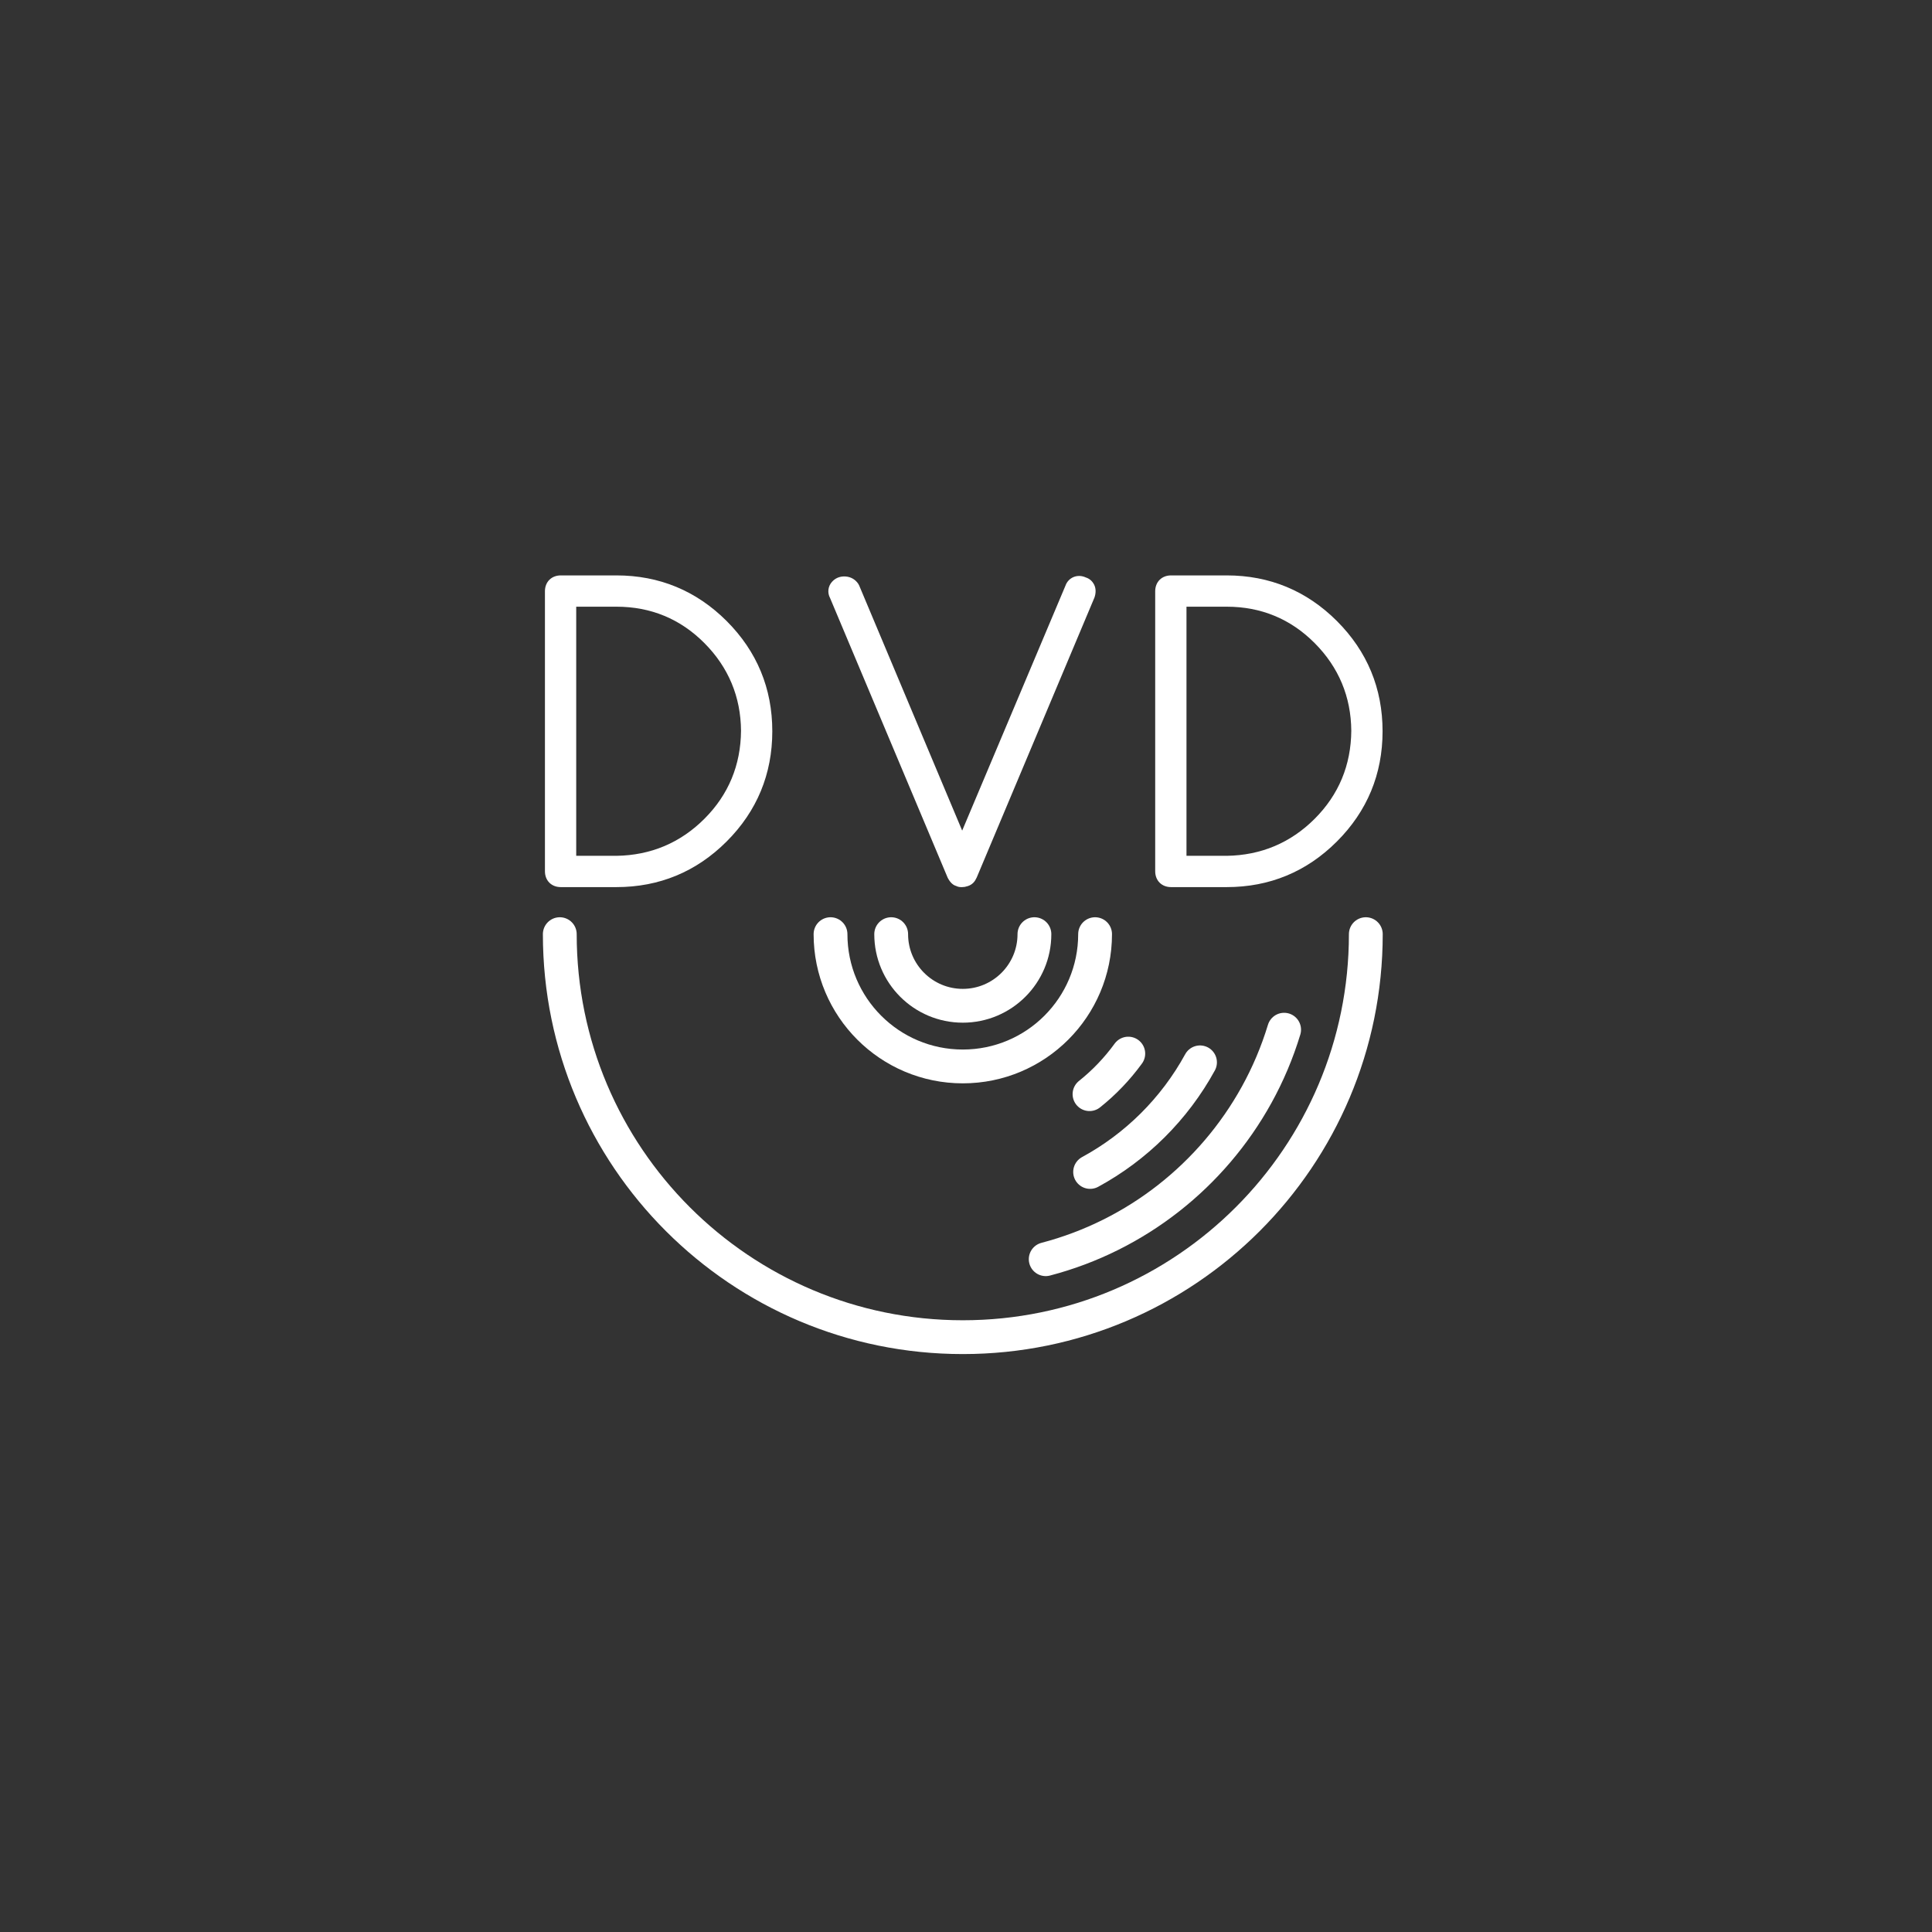 <?xml version="1.0" encoding="utf-8"?>
<!-- Generator: Adobe Illustrator 18.1.1, SVG Export Plug-In . SVG Version: 6.00 Build 0)  -->
<!DOCTYPE svg PUBLIC "-//W3C//DTD SVG 1.1//EN" "http://www.w3.org/Graphics/SVG/1.1/DTD/svg11.dtd">
<svg version="1.1" id="Layer_1" xmlns="http://www.w3.org/2000/svg" xmlns:xlink="http://www.w3.org/1999/xlink" x="0px" y="0px"
	 viewBox="0 0 200 200" enable-background="new 0 0 200 200" xml:space="preserve">
<rect x="0" y="0" width="200" height="200" fill="#333333" stroke="none"/>
<g>
	<path fill="none" stroke="#FFFFFF" stroke-width="3.5" stroke-linecap="round" stroke-linejoin="round" stroke-miterlimit="10" d="
		M108.251,130.352c9.387-2.457,17.24-8.704,21.828-17.006c1.175-2.126,2.135-4.386,2.853-6.752"/>
	<path fill="none" stroke="#FFFFFF" stroke-width="3.5" stroke-linecap="round" stroke-linejoin="round" stroke-miterlimit="10" d="
		M112.848,121.32c2.38-1.293,4.554-2.917,6.461-4.81c1.936-1.923,3.597-4.123,4.916-6.536"/>
	<path fill="none" stroke="#FFFFFF" stroke-width="3.5" stroke-linecap="round" stroke-linejoin="round" stroke-miterlimit="10" d="
		M112.786,113.267c1.519-1.212,2.87-2.625,4.014-4.198"/>
	<path fill="none" stroke="#FFFFFF" stroke-width="3.5" stroke-linecap="round" stroke-linejoin="round" stroke-miterlimit="10" d="
		M92.255,96.703c0,4.094,3.319,7.414,7.414,7.414c4.094,0,7.414-3.319,7.414-7.414"/>
	<path fill="none" stroke="#FFFFFF" stroke-width="3.5" stroke-linecap="round" stroke-linejoin="round" stroke-miterlimit="10" d="
		M85.975,96.703c0,7.563,6.131,13.694,13.694,13.694s13.694-6.131,13.694-13.694"/>
	<path fill="none" stroke="#FFFFFF" stroke-width="3.5" stroke-linecap="round" stroke-linejoin="round" stroke-miterlimit="10" d="
		M57.949,96.703c0,23.041,18.679,41.72,41.72,41.72s41.72-18.679,41.72-41.72"/>
	<g>
		<path fill="#FFFFFF" d="M63.815,59.566h-5.763c-0.966,0-1.64,0.675-1.64,1.641v28.986c0,0.966,0.674,1.64,1.64,1.64h5.763
			c4.435,0,8.273-1.589,11.408-4.725c3.135-3.135,4.725-6.974,4.725-11.409c0-4.434-1.59-8.272-4.725-11.409
			C72.087,61.156,68.25,59.566,63.815,59.566z M76.71,75.648c-0.026,3.559-1.301,6.625-3.79,9.113
			c-2.491,2.491-5.557,3.781-9.105,3.833H59.65V62.805h4.166c3.554,0,6.617,1.267,9.103,3.767
			C75.408,69.075,76.684,72.131,76.71,75.648z"/>
		<path fill="#FFFFFF" d="M112.406,59.779c-0.875-0.403-1.813,0.004-2.112,0.854L99.604,85.986L88.945,60.618
			c-0.026-0.064-0.06-0.126-0.099-0.184c-0.301-0.451-0.771-0.72-1.323-0.758l-0.128-0.004c-0.499,0-0.936,0.191-1.263,0.554
			c-0.428,0.476-0.497,1.138-0.202,1.686l12.16,28.918l0.055,0.11c0.092,0.162,0.371,0.654,0.846,0.779
			c0.149,0.074,0.316,0.113,0.482,0.113h0.129c0.186,0,0.358-0.029,0.438-0.066c0.447-0.092,0.805-0.375,0.991-0.778
			c0.033-0.051,0.061-0.105,0.085-0.162l12.173-28.948l0.034-0.095c0.189-0.613,0.055-1.057-0.09-1.32
			C113.104,60.229,112.846,59.916,112.406,59.779z"/>
		<path fill="#FFFFFF" d="M138.398,64.291c-3.136-3.135-6.974-4.725-11.408-4.725h-5.763c-0.966,0-1.641,0.675-1.641,1.641v28.986
			c0,0.966,0.675,1.64,1.641,1.64h5.763c4.436,0,8.274-1.589,11.408-4.725c3.135-3.135,4.725-6.974,4.725-11.409
			C143.124,71.266,141.534,67.427,138.398,64.291z M139.885,75.648c-0.026,3.559-1.301,6.625-3.79,9.113
			c-2.491,2.491-5.557,3.781-9.105,3.833h-4.166V62.805h4.166c3.554,0,6.617,1.267,9.103,3.767
			C138.583,69.074,139.859,72.131,139.885,75.648z"/>
	</g>
</g>
</svg>
